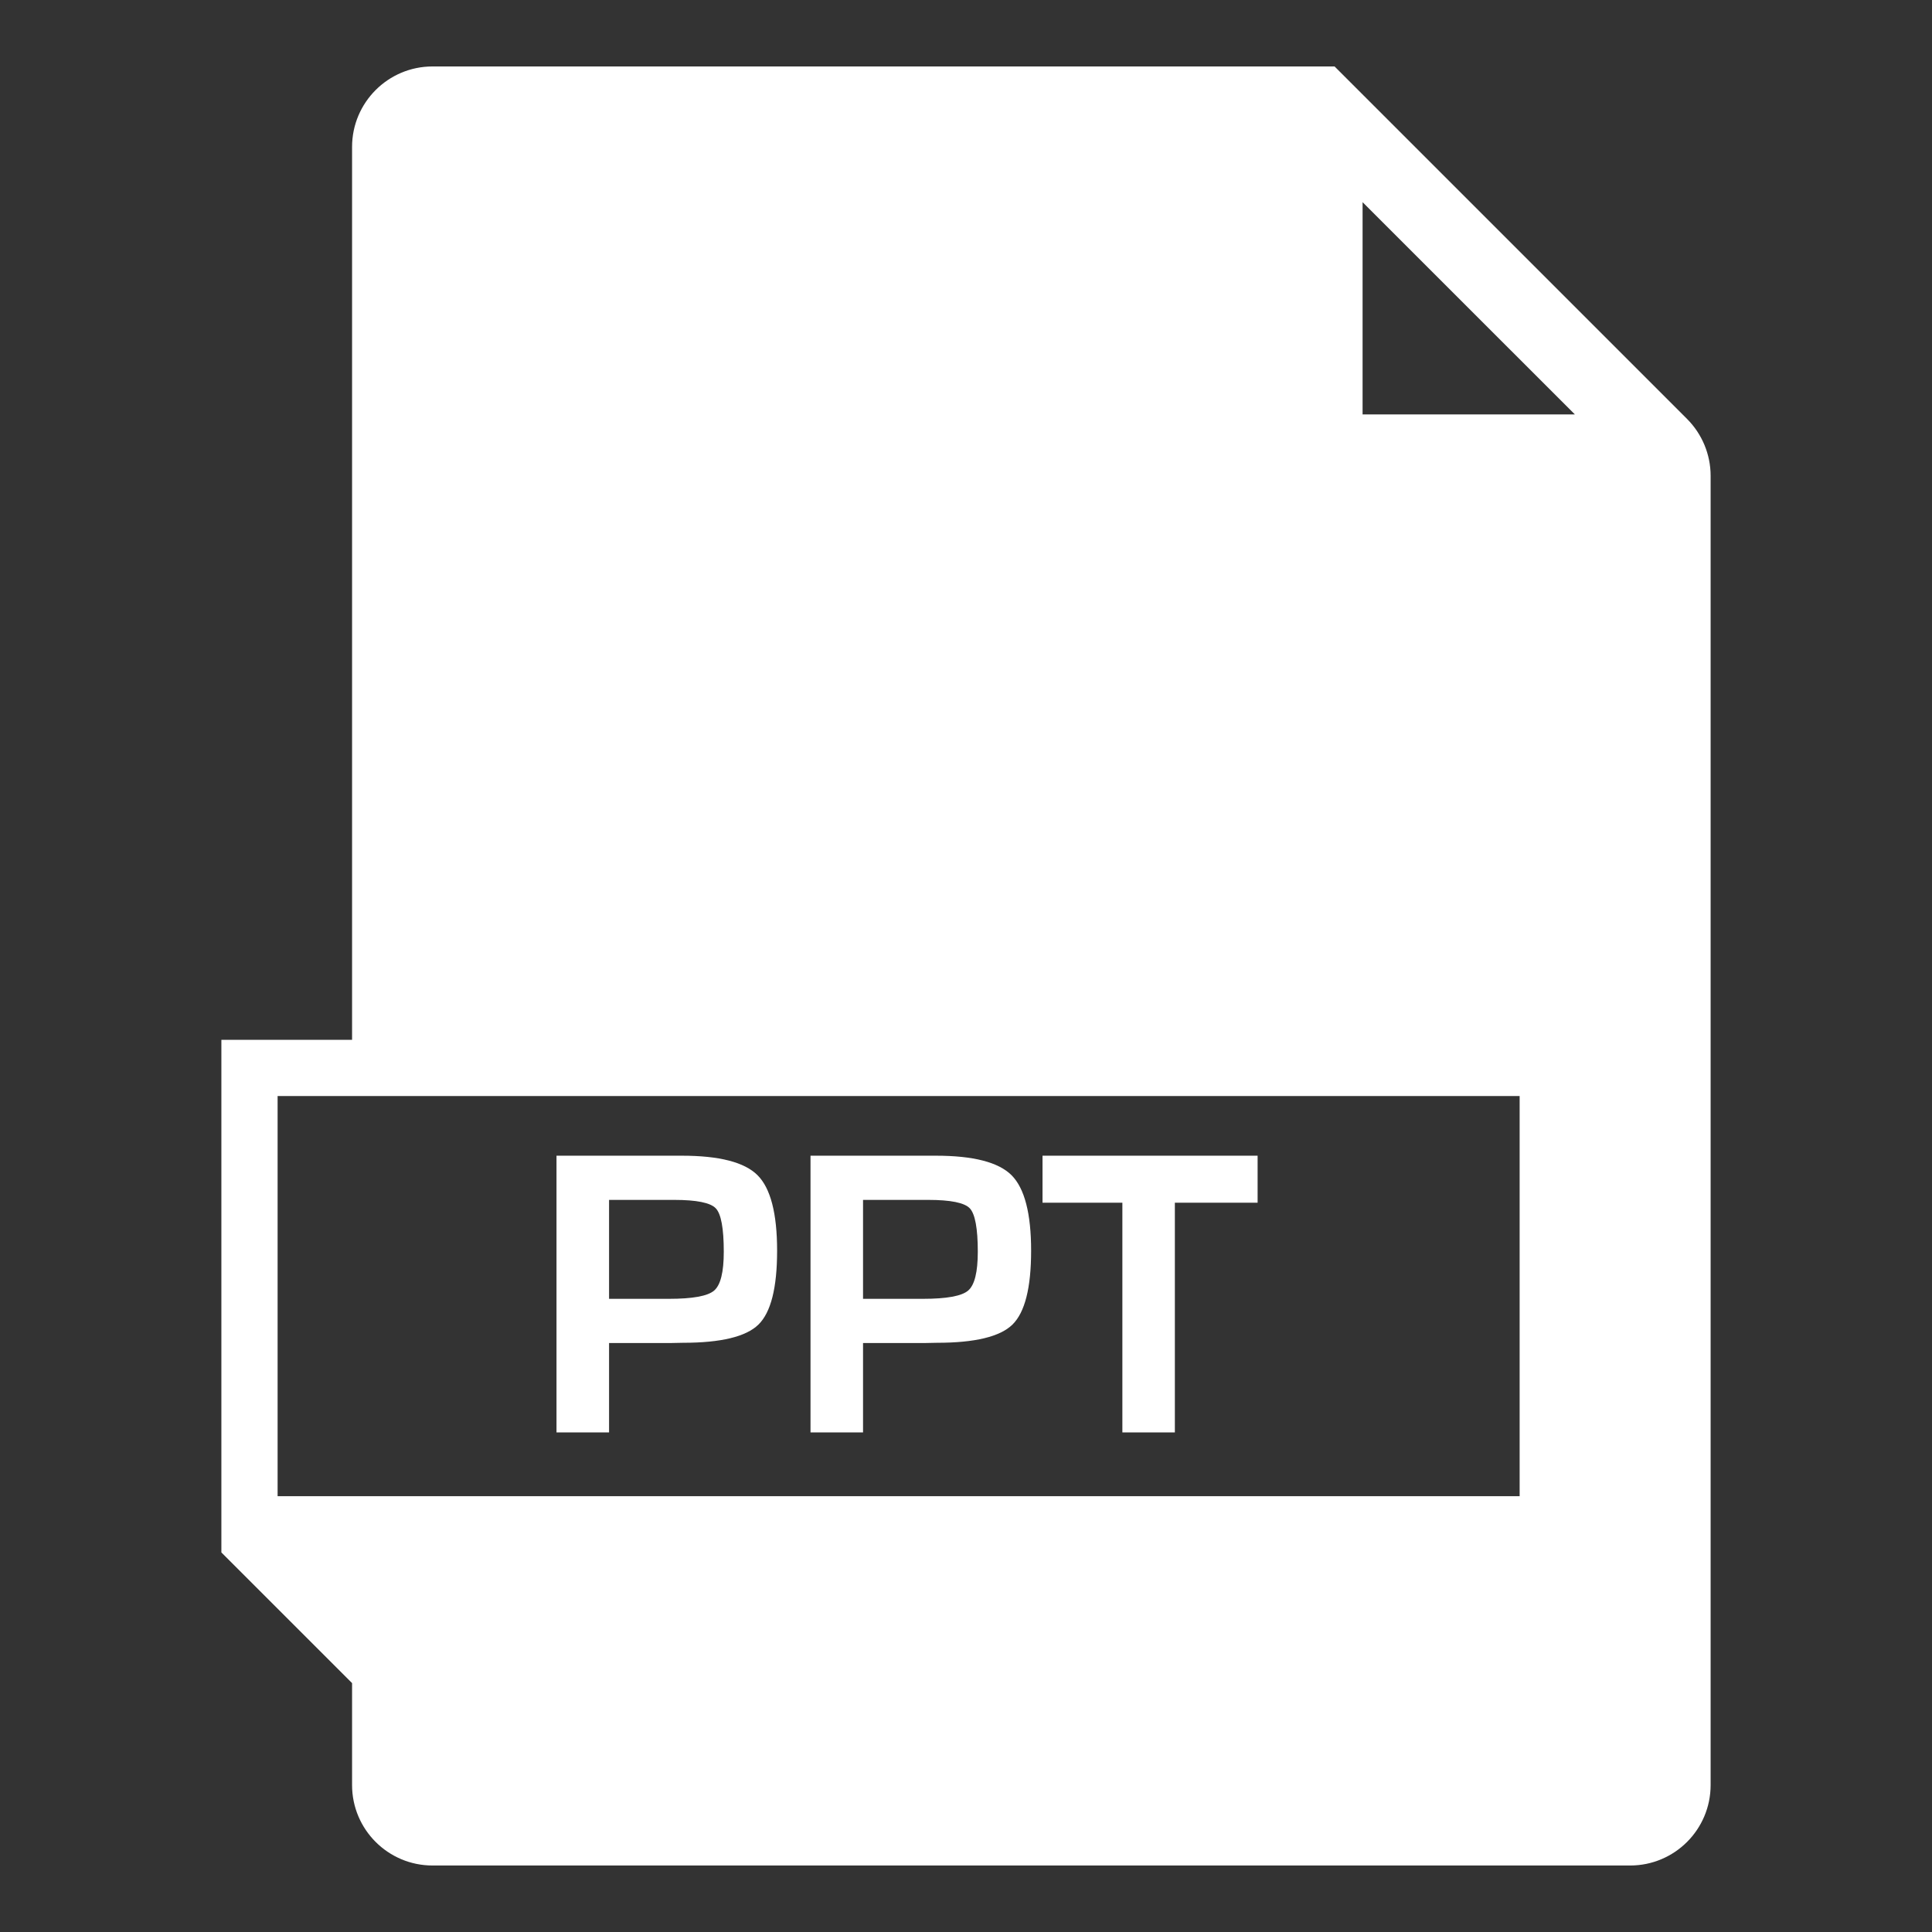 <svg width="48" height="48" viewBox="0 0 48 48" fill="none" xmlns="http://www.w3.org/2000/svg">
<rect x="0" y="0" width="48" height="48" fill="#333333" stroke="none"/>
<path d="M15.132 33.367H16.668L16.97 33.361C17.91 33.361 18.535 33.21 18.843 32.909C19.153 32.606 19.307 31.995 19.307 31.074C19.307 30.148 19.145 29.522 18.821 29.198C18.497 28.874 17.869 28.713 16.939 28.713H16.596H13.826V35.588H15.132V33.367ZM15.132 29.811H16.748C17.306 29.811 17.651 29.881 17.783 30.02C17.916 30.159 17.982 30.519 17.982 31.1C17.982 31.607 17.902 31.928 17.742 32.064C17.583 32.201 17.208 32.269 16.617 32.269H15.132V29.811H15.132Z" fill="white"/>
<path d="M21.442 33.367H22.978L23.281 33.361C24.221 33.361 24.846 33.21 25.154 32.909C25.463 32.606 25.618 31.995 25.618 31.074C25.618 30.148 25.455 29.522 25.132 29.198C24.807 28.874 24.18 28.713 23.25 28.713H22.907H20.137V35.588H21.442V33.367H21.442ZM21.442 29.811H23.059C23.617 29.811 23.962 29.881 24.094 30.02C24.226 30.159 24.293 30.519 24.293 31.1C24.293 31.607 24.213 31.928 24.053 32.064C23.893 32.201 23.518 32.269 22.928 32.269H21.442V29.811H21.442Z" fill="white"/>
<path d="M27.885 35.588H29.189V29.881H31.245V28.713H25.901V29.881H27.885V35.588Z" fill="white"/>
<path d="M10.747 1.651C9.643 1.651 8.747 2.547 8.747 3.651V25.834H5.5V38.57L8.747 41.816L8.747 44.349C8.747 45.453 9.643 46.348 10.747 46.348H40.5C41.605 46.348 42.5 45.453 42.5 44.348V11.822C42.5 11.292 42.289 10.783 41.914 10.408L33.157 1.651H10.747ZM37.755 37.173H6.897V27.231H37.755V37.173ZM33.853 5.023L39.127 10.296H33.853V5.023Z" fill="white"/>
</svg>
